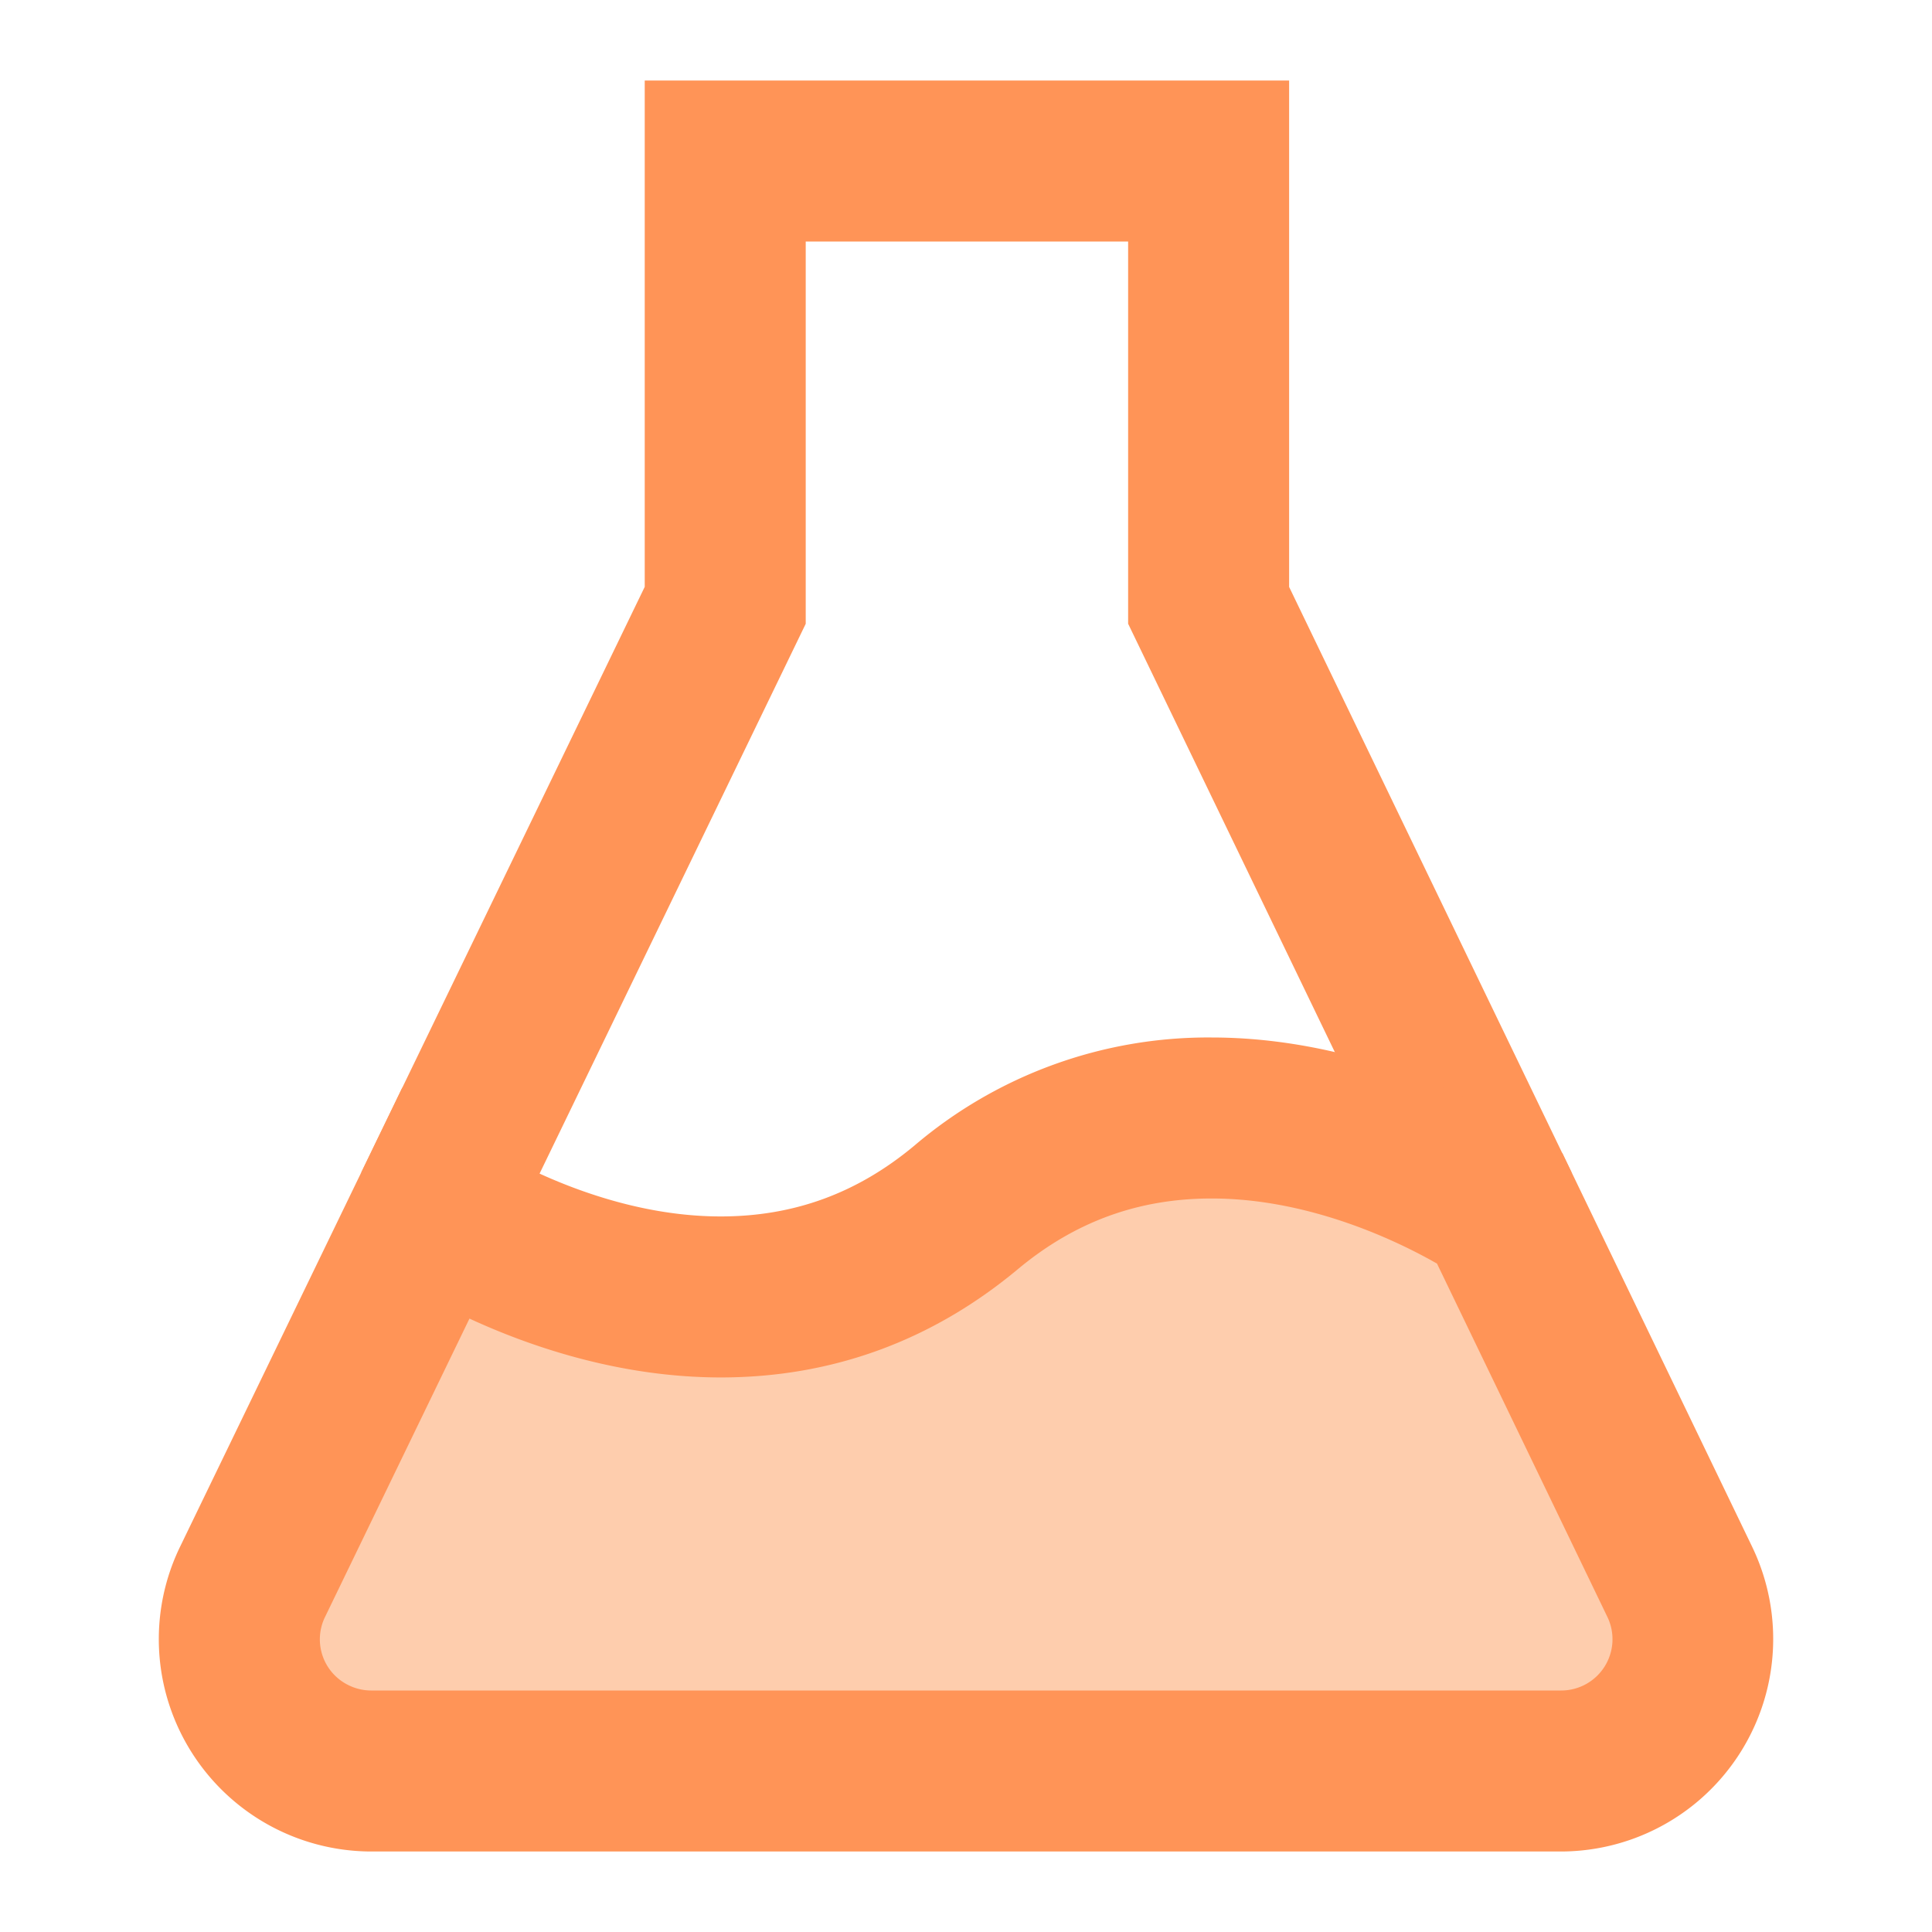 <svg class="icon" viewBox="0 0 1024 1024" xmlns="http://www.w3.org/2000/svg" width="200" height="200"><path d="m268.288 658.603-76.8-37.206 150.23-310.357V42.667h341.546v268.416L832.981 621.44l-76.8 37.12-158.25-327.979V128H427.05v202.624L268.288 658.603z" fill="#ff9457" data-spm-anchor-id="a313x.7781069.0.i22"/><path d="M166.272 931.67a69.845 69.845 0 0 1-32.427-93.27L229.888 640S384 746.667 512 640s282.581 0 282.581 0l95.744 198.485a69.845 69.845 0 0 1-62.89 100.182H196.693c-10.538 0-20.906-2.432-30.421-6.998z" fill="#fecdad" data-spm-anchor-id="a313x.7781069.0.i20"/><path d="M827.477 981.333H196.693a112.81 112.81 0 0 1-106.24-75.562 112.043 112.043 0 0 1 4.992-85.974l117.76-243.285 40.96 28.373c.47.299 59.264 39.851 127.787 39.851 38.827 0 72.405-12.288 102.699-37.547a240.043 240.043 0 0 1 157.482-57.301c95.915 0 173.398 52.693 176.683 54.955l9.301 6.4 100.608 208.682a112.64 112.64 0 0 1-101.248 161.408zM248.832 698.88l-76.544 158.123a27.008 27.008 0 0 0 12.544 36.224A27.008 27.008 0 0 0 196.693 896h630.784a27.179 27.179 0 0 0 24.491-38.955L761.643 669.74c-18.944-10.838-66.304-34.518-119.424-34.518-38.912 0-72.534 12.288-102.827 37.547-45.653 38.016-98.603 57.301-157.355 57.301-53.376 0-100.949-16.298-133.205-31.189z" fill="#ff9457" data-spm-anchor-id="a313x.7781069.0.i21"/></svg>